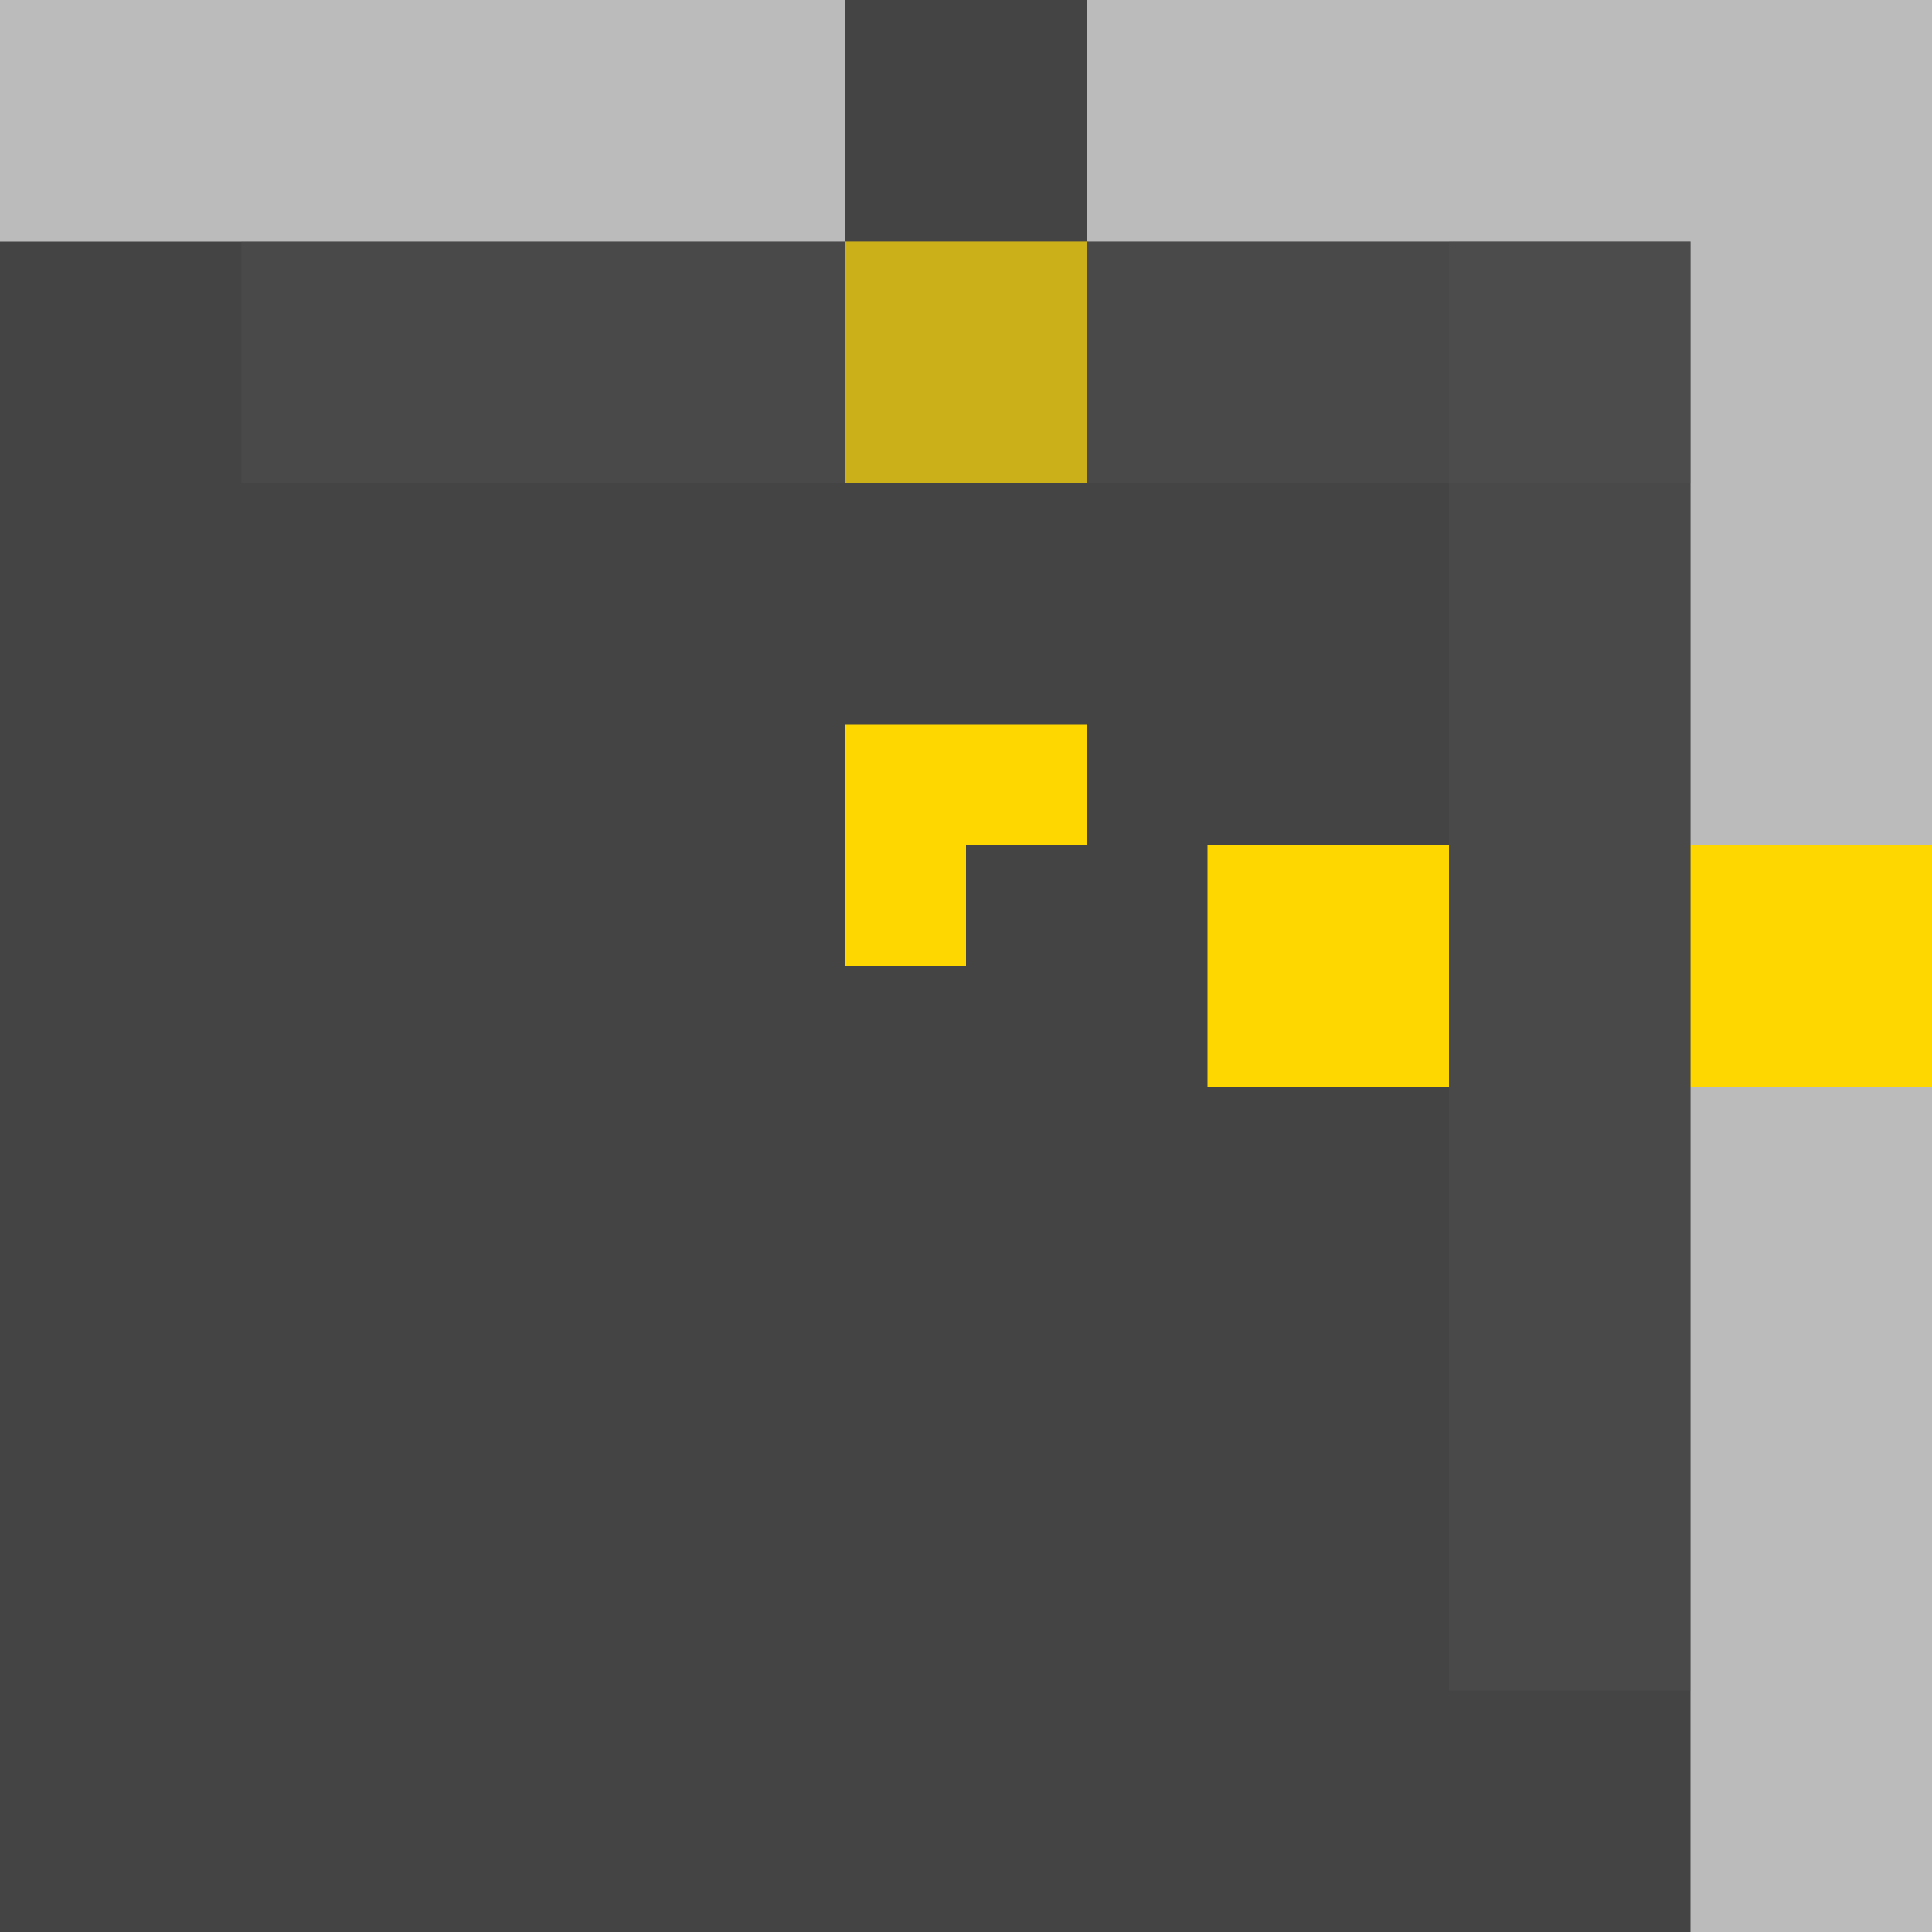 <svg width="32" height="32" xmlns="http://www.w3.org/2000/svg">
  <!-- Road base -->
  <rect width="32" height="32" fill="#444" />
  <!-- Curb (top and right) -->
  <rect x="0" y="0" width="32" height="4" fill="#bbb"/>
  <rect x="28" y="0" width="4" height="32" fill="#bbb"/>
  <!-- Vertical dashed line (right half) -->
  <rect x="14" y="0" width="4" height="16" fill="#FFD700"/>
  <rect x="14" y="0" width="4" height="4" fill="#444"/>
  <rect x="14" y="8" width="4" height="4" fill="#444"/>
  <!-- Horizontal dashed line (top half) -->
  <rect x="16" y="14" width="16" height="4" fill="#FFD700"/>
  <rect x="16" y="14" width="4" height="4" fill="#444"/>
  <rect x="24" y="14" width="4" height="4" fill="#444"/>
  <!-- Shadow -->
  <rect x="4" y="4" width="24" height="4" fill="#555" opacity="0.3"/>
  <rect x="24" y="4" width="4" height="24" fill="#555" opacity="0.3"/>
</svg> 